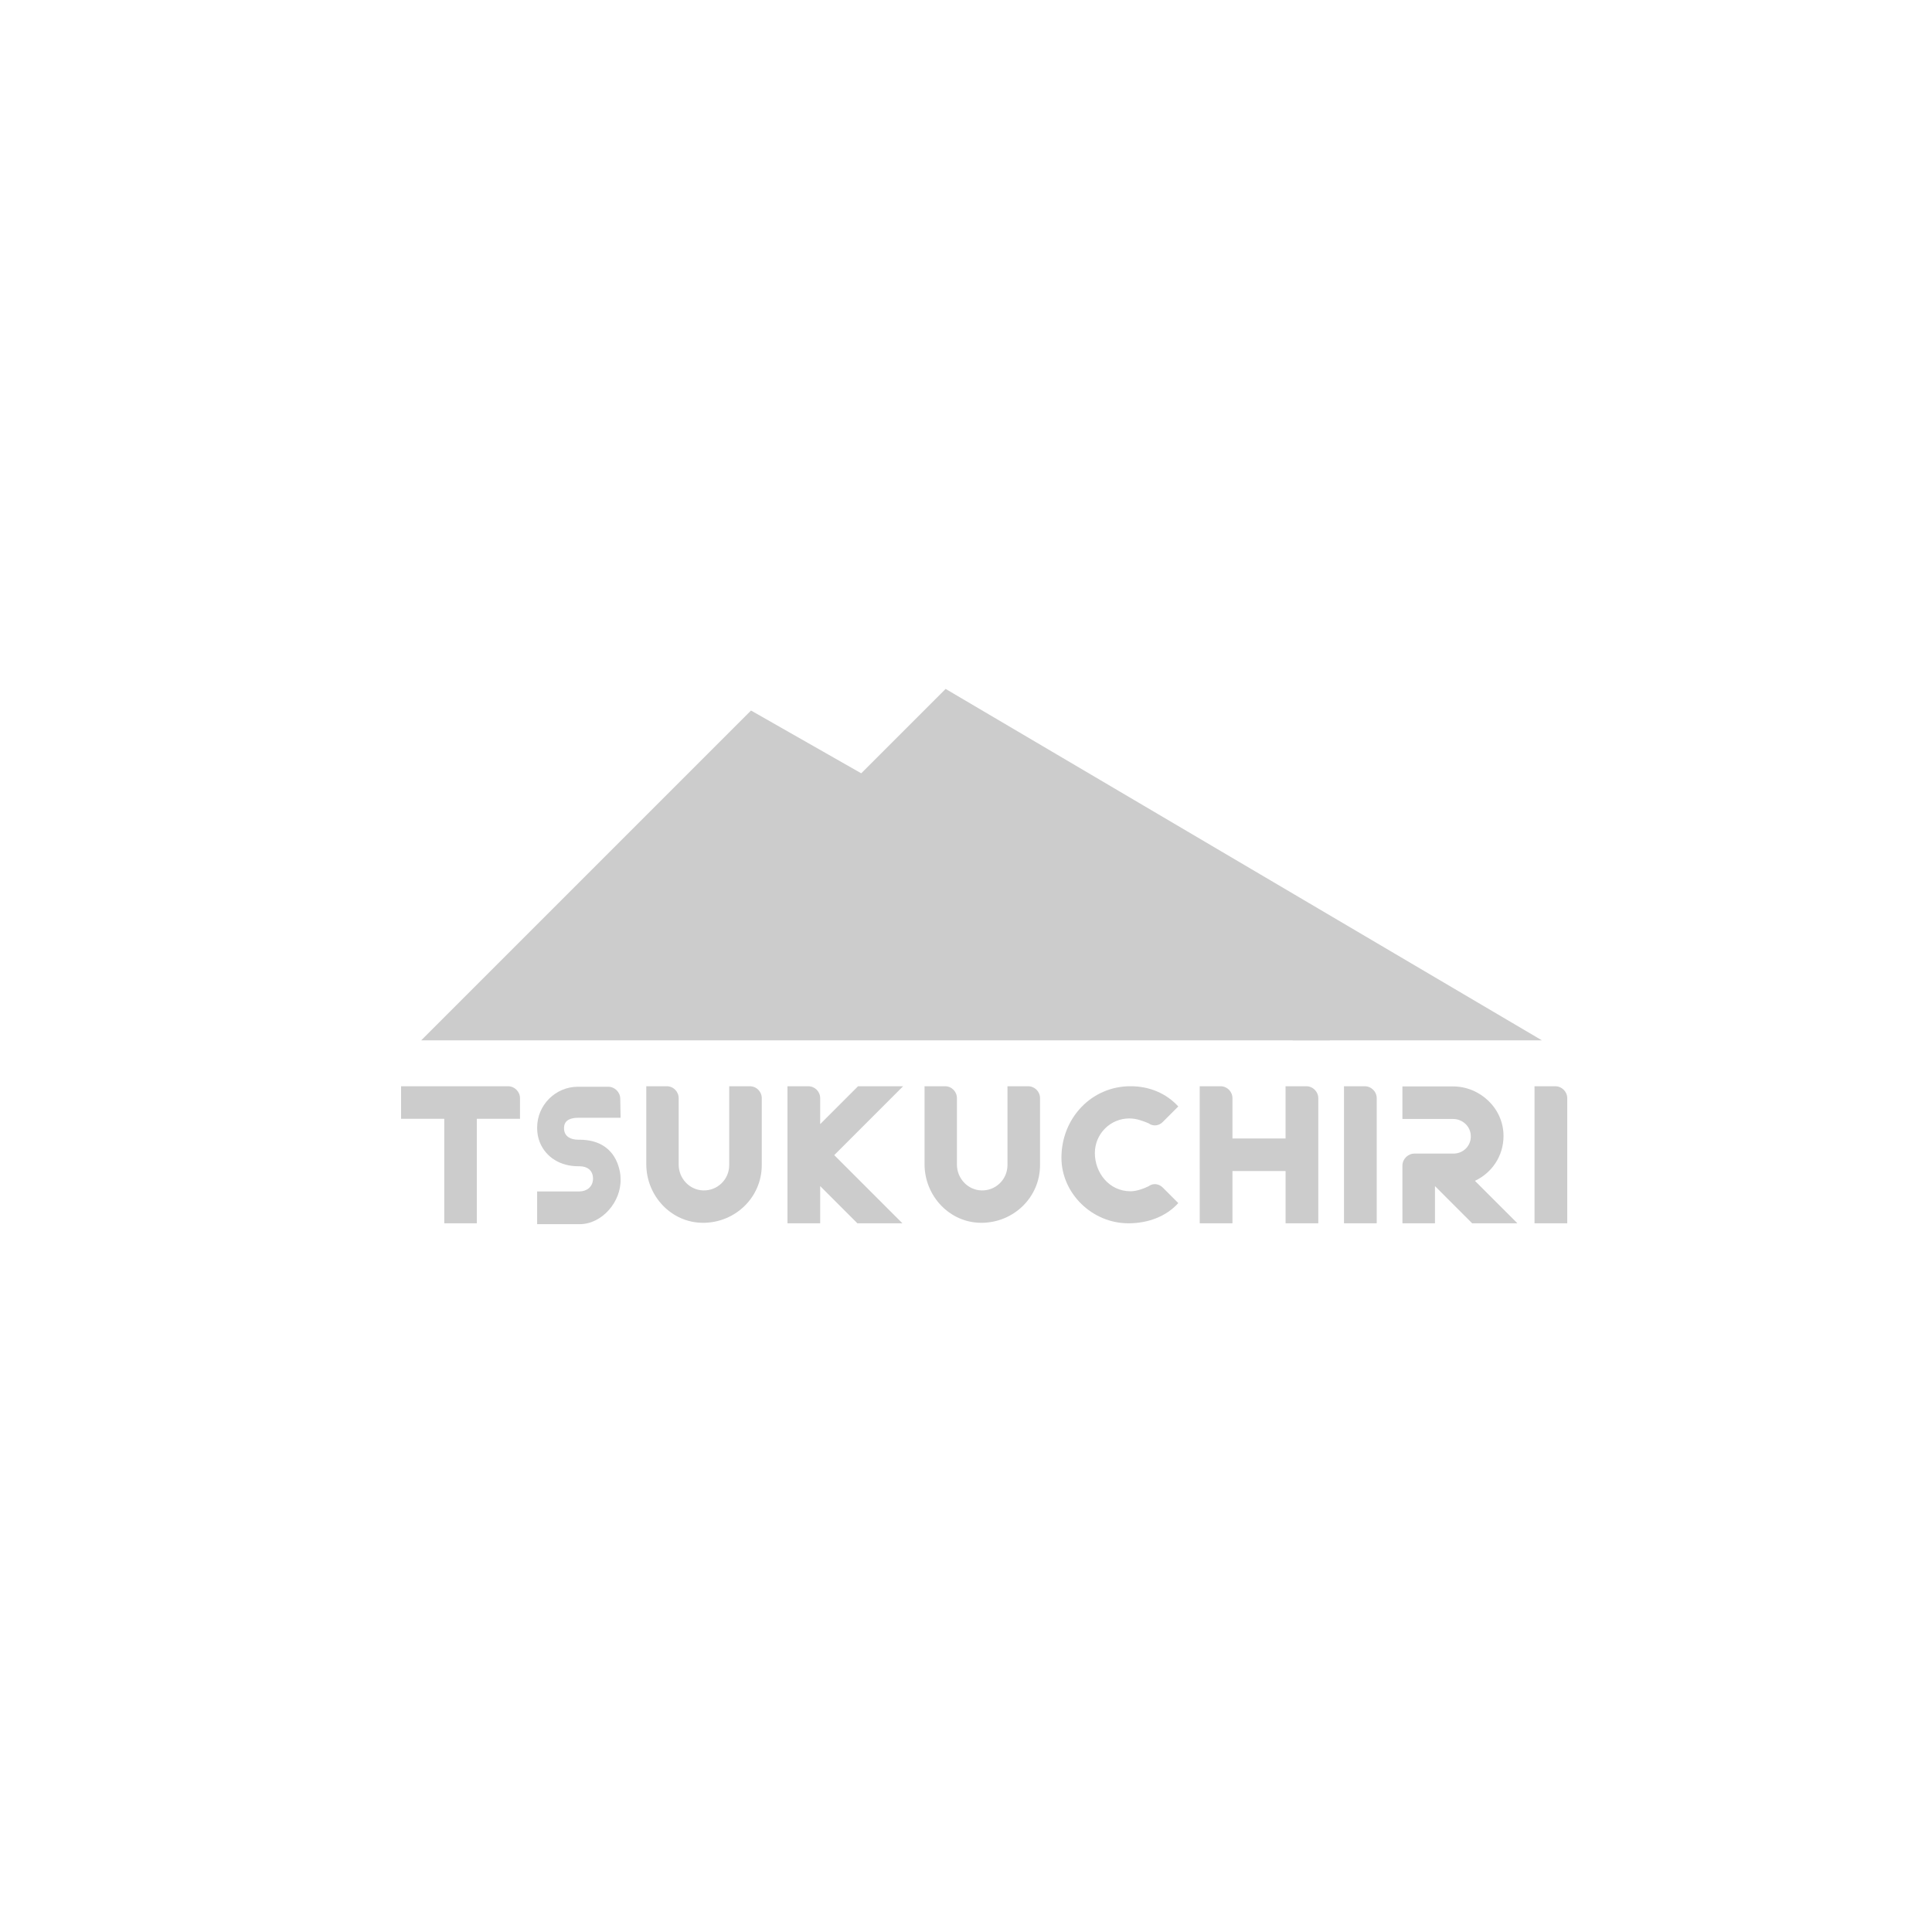 <?xml version="1.0" encoding="UTF-8" standalone="no"?>
<svg
   inkscape:version="1.1.2 (b8e25be833, 2022-02-05)"
   sodipodi:docname="none.svg"
   id="svg872"
   version="1.1"
   viewBox="0 0 100 100"
   height="100mm"
   width="100mm"
   xmlns:inkscape="http://www.inkscape.org/namespaces/inkscape"
   xmlns:sodipodi="http://sodipodi.sourceforge.net/DTD/sodipodi-0.dtd"
   xmlns="http://www.w3.org/2000/svg"
   xmlns:svg="http://www.w3.org/2000/svg"
   xmlns:rdf="http://www.w3.org/1999/02/22-rdf-syntax-ns#"
   xmlns:cc="http://creativecommons.org/ns#"
   xmlns:dc="http://purl.org/dc/elements/1.1/">
  <defs
     id="defs866" />
  <sodipodi:namedview
     inkscape:window-maximized="1"
     inkscape:window-y="-8"
     inkscape:window-x="-1608"
     inkscape:window-height="829"
     inkscape:window-width="1600"
     showgrid="false"
     inkscape:document-rotation="0"
     inkscape:current-layer="g1467"
     inkscape:document-units="mm"
     inkscape:cy="169.70563"
     inkscape:cx="-171.72593"
     inkscape:zoom="0.24748737"
     inkscape:pageshadow="2"
     inkscape:pageopacity="1"
     borderopacity="1.0"
     bordercolor="#666666"
     pagecolor="#eaeaea"
     id="base"
     inkscape:pagecheckerboard="0" />
  <g
     id="layer1"
     inkscape:groupmode="layer"
     inkscape:label="レイヤー 1">
    <g
       style="fill:#cccccc;stroke-width:1.193"
       transform="matrix(0.838,0,0,0.838,5.326,17.825)"
       id="g1467">
      <g
         id="g998-8"
         transform="matrix(2.499,0,0,2.499,-155.038,-385.609)"
         style="fill:#cccccc;stroke-width:0.478">
        <path
           sodipodi:nodetypes="cccc"
           style="fill:#cccccc;stroke:none;stroke-width:0.126px;stroke-linecap:butt;stroke-linejoin:miter;stroke-opacity:1"
           d="m 69.907,171.507 8.152,-8.152 14.312,8.152 z"
           id="path841-5-4" />
        <path
           sodipodi:nodetypes="ccccc"
           style="fill:#cccccc;stroke:none;stroke-width:0.126px;stroke-linecap:butt;stroke-linejoin:miter;stroke-opacity:1"
           d="m 80.464,165.226 2.405,-2.405 14.738,8.686 h -6.158 z"
           id="path843-1-6" />
      </g>
      <g
         aria-label="TSUKUCHIRI"
         id="text994-1"
         style="font-size:10.583px;line-height:1.25;font-family:Current;-inkscape-font-specification:'Current, Normal';text-align:center;text-anchor:middle;stroke-width:0.316">
        <path
           d="m 21.085,54.288 h 2.011 V 47.833 H 25.763 V 46.563 c 0,-0.402 -0.328,-0.741 -0.741,-0.741 H 18.418 v 2.011 h 2.667 z"
           id="path1081" />
        <path
           d="m 26.821,54.341 h 2.625 c 1.386,0 2.572,-1.386 2.529,-2.783 h -0.011 c 0.011,-0.011 0.011,-0.011 0.011,-0.021 0,-0.307 -0.064,-0.593 -0.159,-0.868 -0.339,-0.963 -1.132,-1.545 -2.381,-1.545 h -0.074 c -0.476,0 -0.857,-0.201 -0.878,-0.667 v -0.085 c 0.021,-0.476 0.423,-0.603 0.9,-0.603 h 2.593 l -0.021,-1.175 c 0,-0.402 -0.339,-0.741 -0.741,-0.741 h -1.873 c -1.386,0 -2.519,1.132 -2.519,2.519 v 0.032 c 0,0.307 0.053,0.603 0.159,0.868 0.381,0.952 1.291,1.492 2.381,1.492 h 0.074 c 0.487,0 0.815,0.254 0.836,0.72 v 0.085 c -0.021,0.466 -0.381,0.751 -0.857,0.751 h -2.593 z"
           id="path1083" />
        <path
           d="m 37.066,54.257 c 2,0 3.63,-1.577 3.63,-3.567 V 46.563 c 0,-0.413 -0.328,-0.741 -0.741,-0.741 h -1.27 v 4.868 c 0,0.889 -0.73,1.598 -1.619,1.566 -0.847,-0.032 -1.503,-0.751 -1.503,-1.598 V 46.563 c 0,-0.413 -0.328,-0.741 -0.73,-0.741 h -1.27 v 4.815 c 0,1.958 1.545,3.619 3.503,3.619 z"
           id="path1085" />
        <path
           d="m 42.283,54.288 h 2.021 v -2.297 l 2.297,2.297 h 2.783 l -4.212,-4.212 4.254,-4.254 h -2.783 l -2.339,2.339 V 46.563 c 0,-0.413 -0.328,-0.741 -0.741,-0.741 h -1.281 z"
           id="path1087" />
        <path
           d="m 54.253,54.257 c 2,0 3.63,-1.577 3.63,-3.567 V 46.563 c 0,-0.413 -0.328,-0.741 -0.741,-0.741 h -1.27 v 4.868 c 0,0.889 -0.73,1.598 -1.619,1.566 -0.847,-0.032 -1.503,-0.751 -1.503,-1.598 V 46.563 c 0,-0.413 -0.328,-0.741 -0.73,-0.741 h -1.27 v 4.815 c 0,1.958 1.545,3.619 3.503,3.619 z"
           id="path1089" />
        <path
           d="m 63.333,54.288 c 1.249,0 2.349,-0.434 3.09,-1.249 l -0.963,-0.963 c -0.222,-0.222 -0.582,-0.296 -0.878,-0.074 -0.296,0.148 -0.741,0.307 -1.111,0.307 -1.323,0 -2.201,-1.143 -2.201,-2.36 0,-1.185 0.952,-2.138 2.127,-2.138 0.444,0 0.815,0.148 1.185,0.296 0.296,0.222 0.656,0.148 0.878,-0.074 l 0.963,-0.963 c -0.741,-0.804 -1.767,-1.249 -2.953,-1.249 -2.424,0 -4.265,1.99 -4.265,4.413 0,2.212 1.905,4.053 4.127,4.053 z"
           id="path1091" />
        <path
           d="m 67.747,54.288 h 2.021 v -3.228 h 3.281 v 3.228 h 2.021 V 46.563 c 0,-0.413 -0.339,-0.741 -0.741,-0.741 h -1.281 v 3.228 H 69.768 V 46.563 c 0,-0.413 -0.328,-0.741 -0.741,-0.741 h -1.281 z"
           id="path1093" />
        <path
           d="m 76.658,54.288 h 2.021 V 46.563 c 0,-0.413 -0.339,-0.741 -0.741,-0.741 h -1.281 z"
           id="path1095" />
        <path
           d="m 80.267,54.288 h 2.011 v -2.297 l 2.297,2.297 h 2.794 L 84.743,51.664 c 1.048,-0.487 1.767,-1.535 1.767,-2.762 0.011,-1.693 -1.429,-3.069 -3.122,-3.069 h -3.122 v 2.011 h 3.133 c 0.571,0 1.069,0.444 1.09,1.027 0.032,0.614 -0.455,1.111 -1.069,1.111 h -2.413 c -0.402,0 -0.741,0.339 -0.741,0.741 z"
           id="path1097" />
        <path
           d="m 88.426,54.288 h 2.021 V 46.563 c 0,-0.413 -0.339,-0.741 -0.741,-0.741 H 88.426 Z"
           id="path1099" />
      </g>
    </g>
  </g>
</svg>
